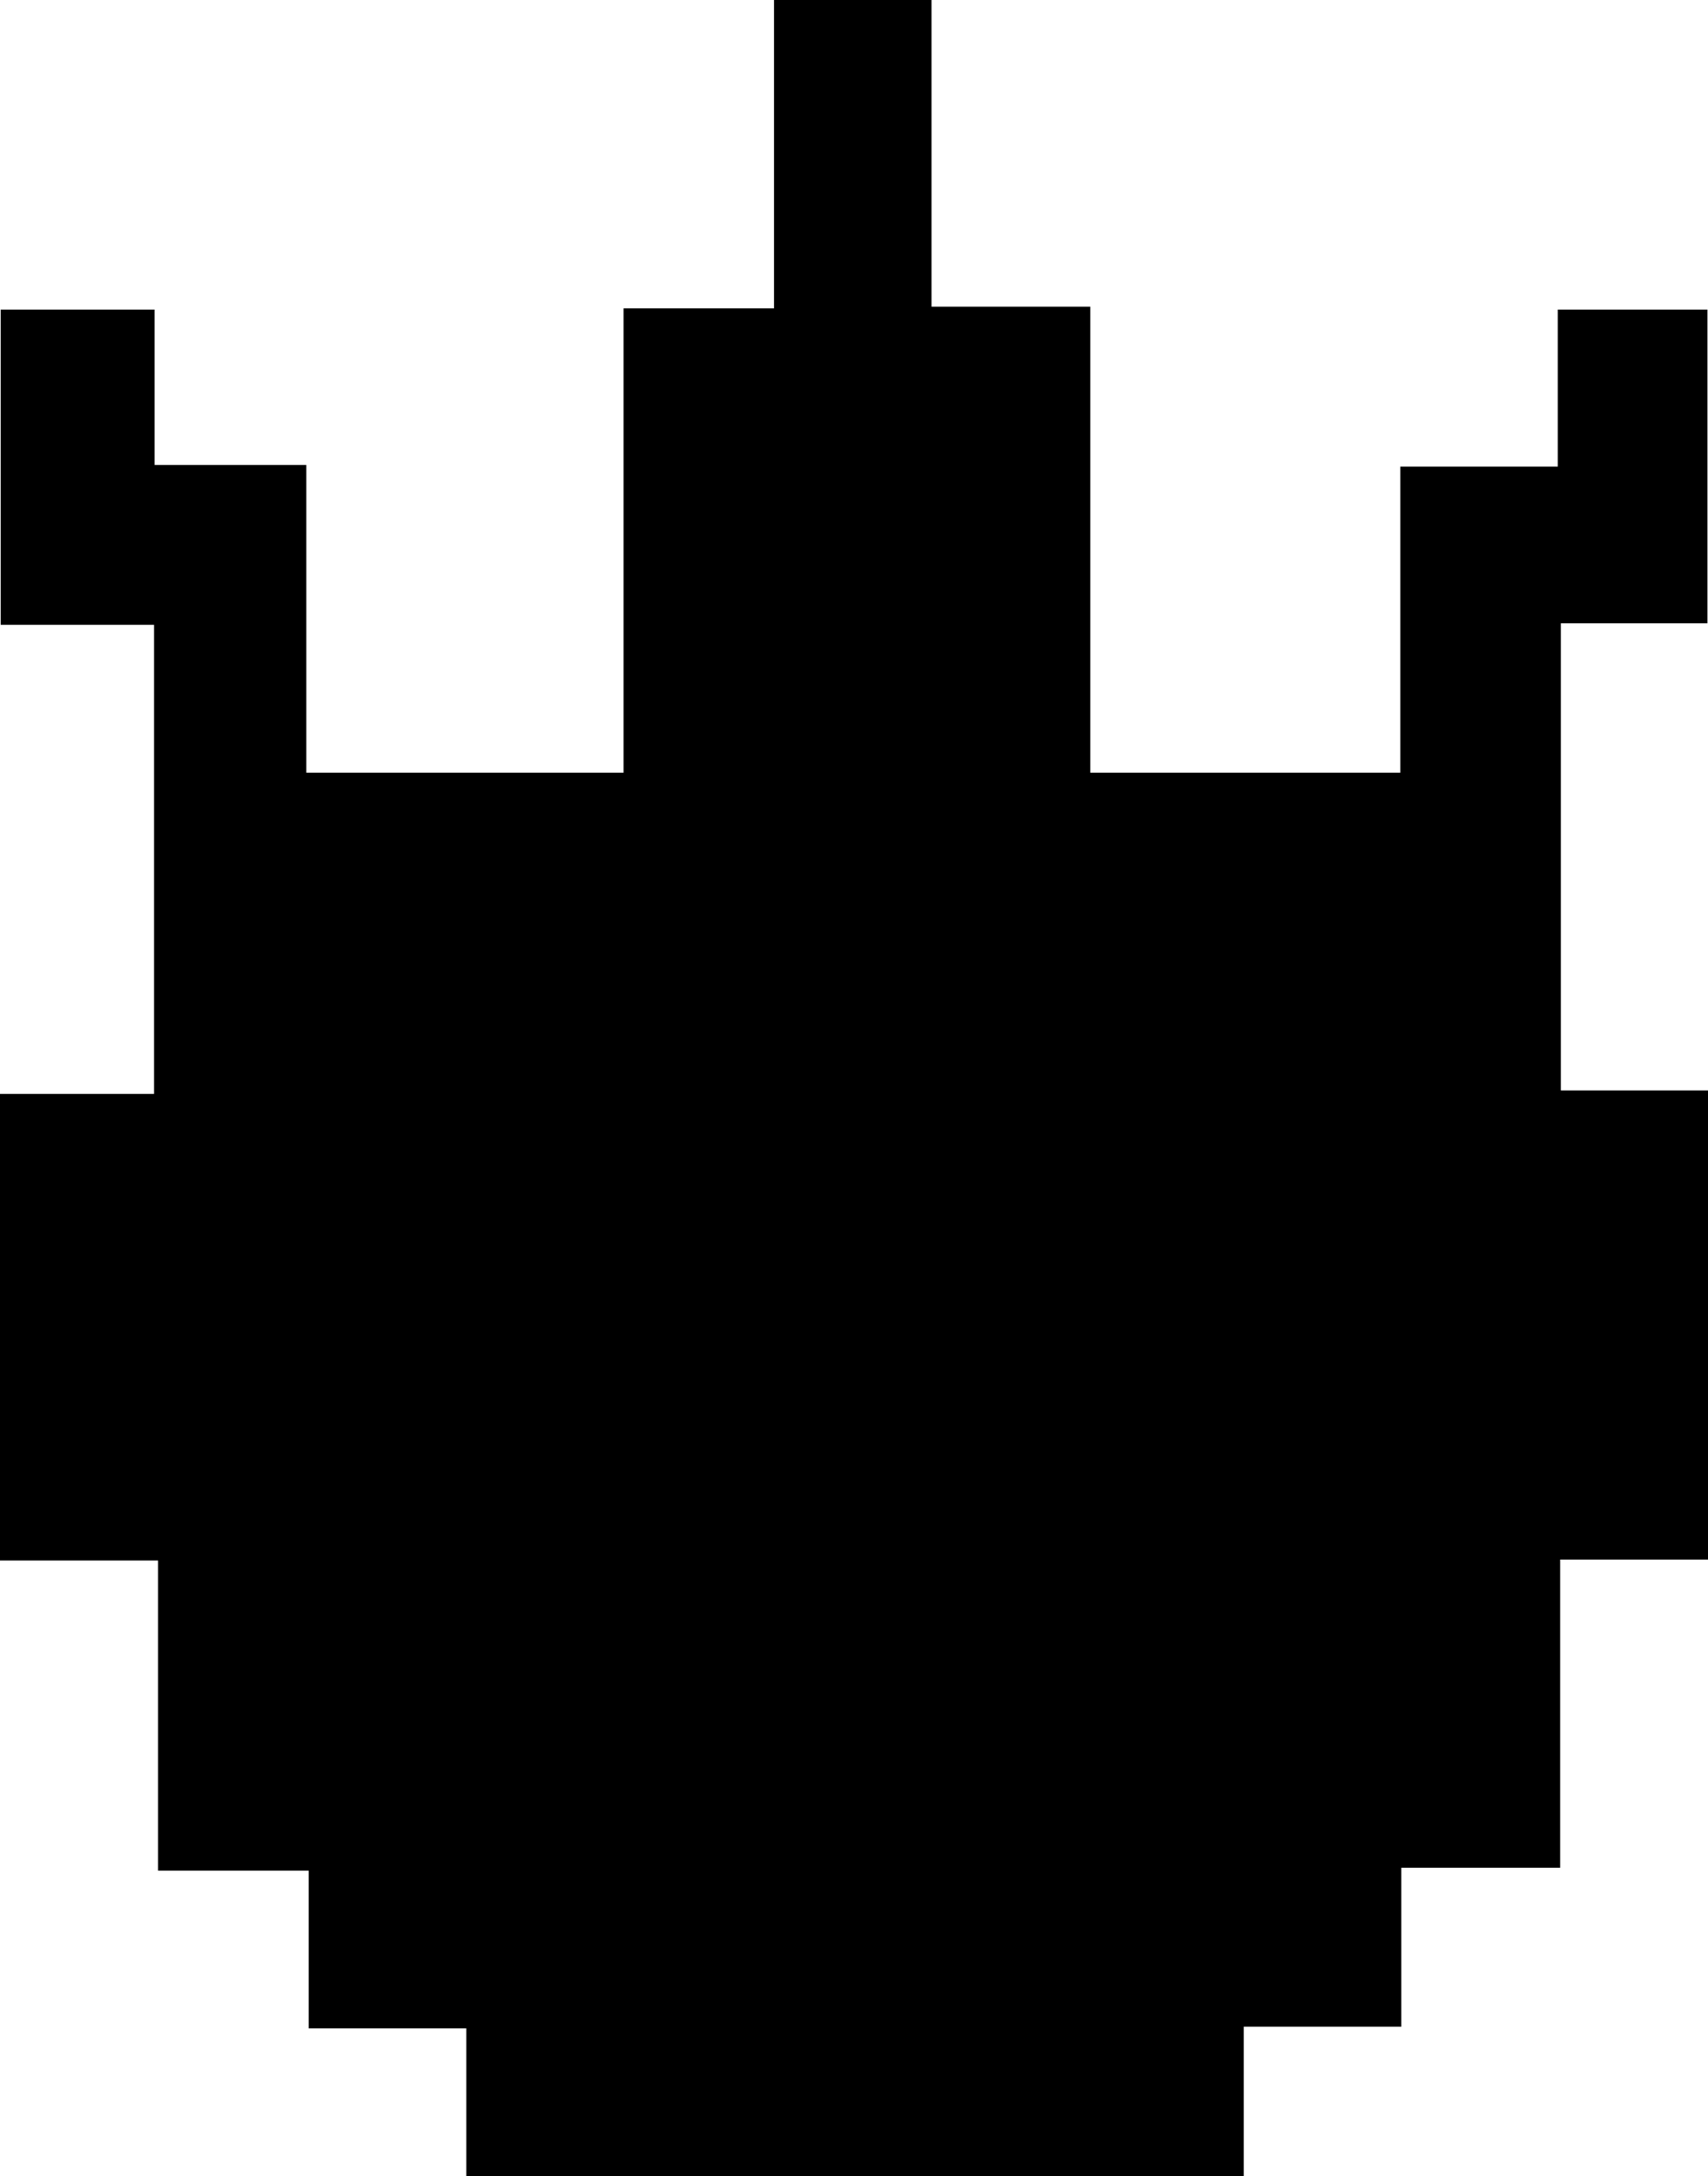 <svg id="Layer_1" data-name="Layer 1" xmlns="http://www.w3.org/2000/svg" viewBox="0 0 123.84 157.74"><path d="M111.91,95.09v11.52H100.49v10.84H44.12V106.73H32.69V95.3H21.77V72.82H10.31V39H21.48V5H10.36V-17.85H21.52V-6.59h11V15.72h23V-17.94H66.43V-40.29H77.85v22.23H89.36V15.72h22.48V-6.47h11.42V-17.85h10.85V4.89H123.48V38.75h10.67v34H123.43V95.09Z" transform="translate(-10.31 40.29)"/></svg>